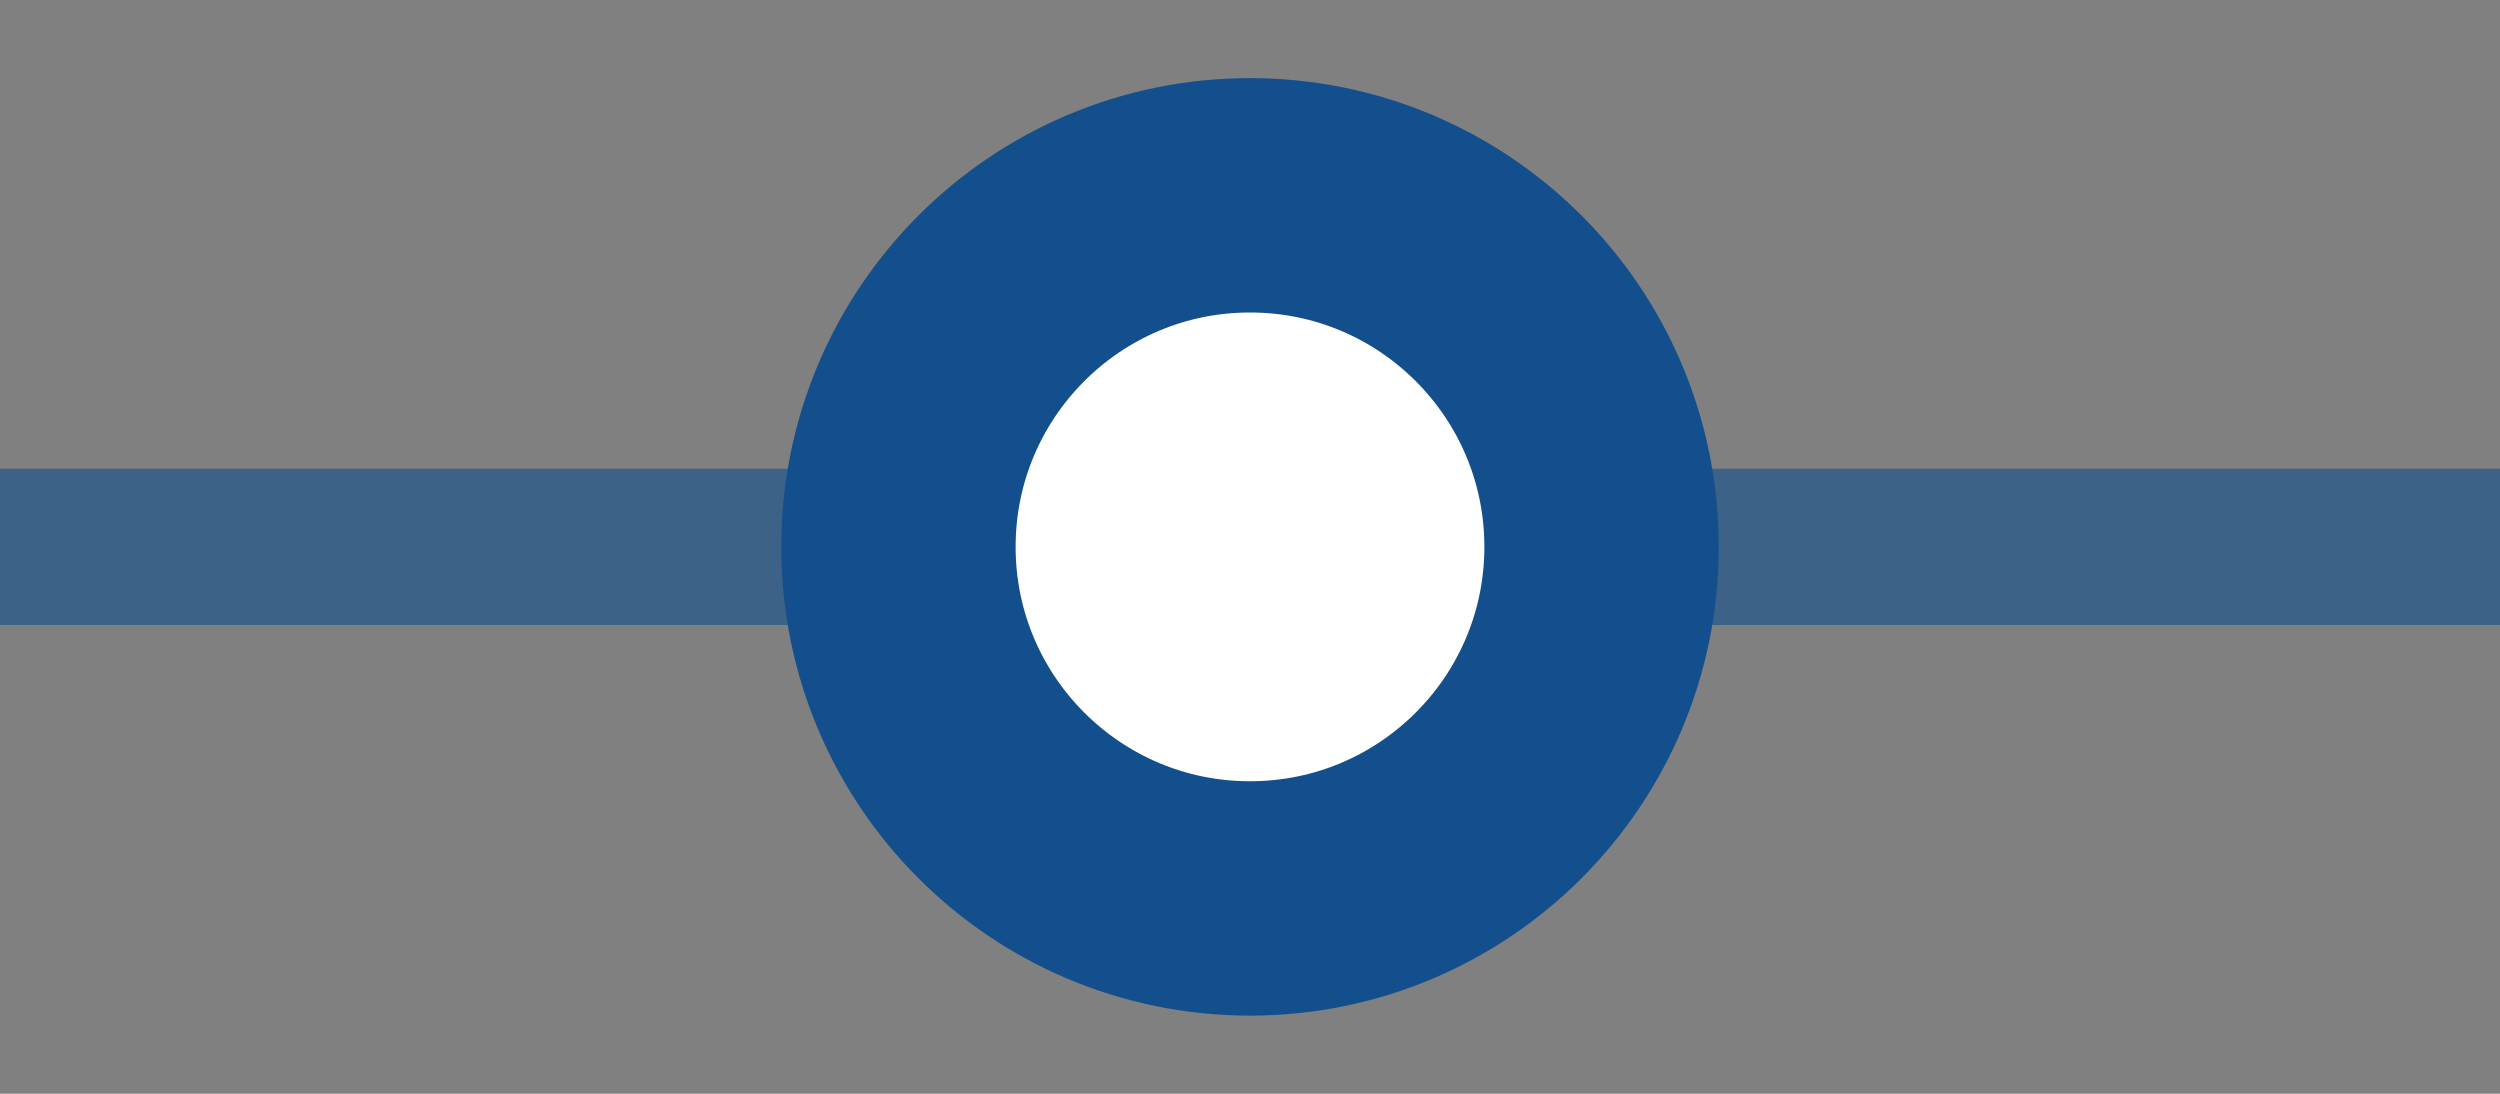 <svg xmlns="http://www.w3.org/2000/svg" width="16" height="7" viewBox="0 0 16 7">
    <rect x="0" y="0" width="16" height="7" fill="#808080" stroke="none"/>
    <g fill="none" fill-rule="evenodd" stroke="#124F8C">
        <path d="M0 3.5h16" opacity=".6"/>
        <circle cx="3" cy="3" r="2.25" fill="#FFF" stroke-width="1.5" transform="translate(5 .5)"/>
    </g>
</svg>
